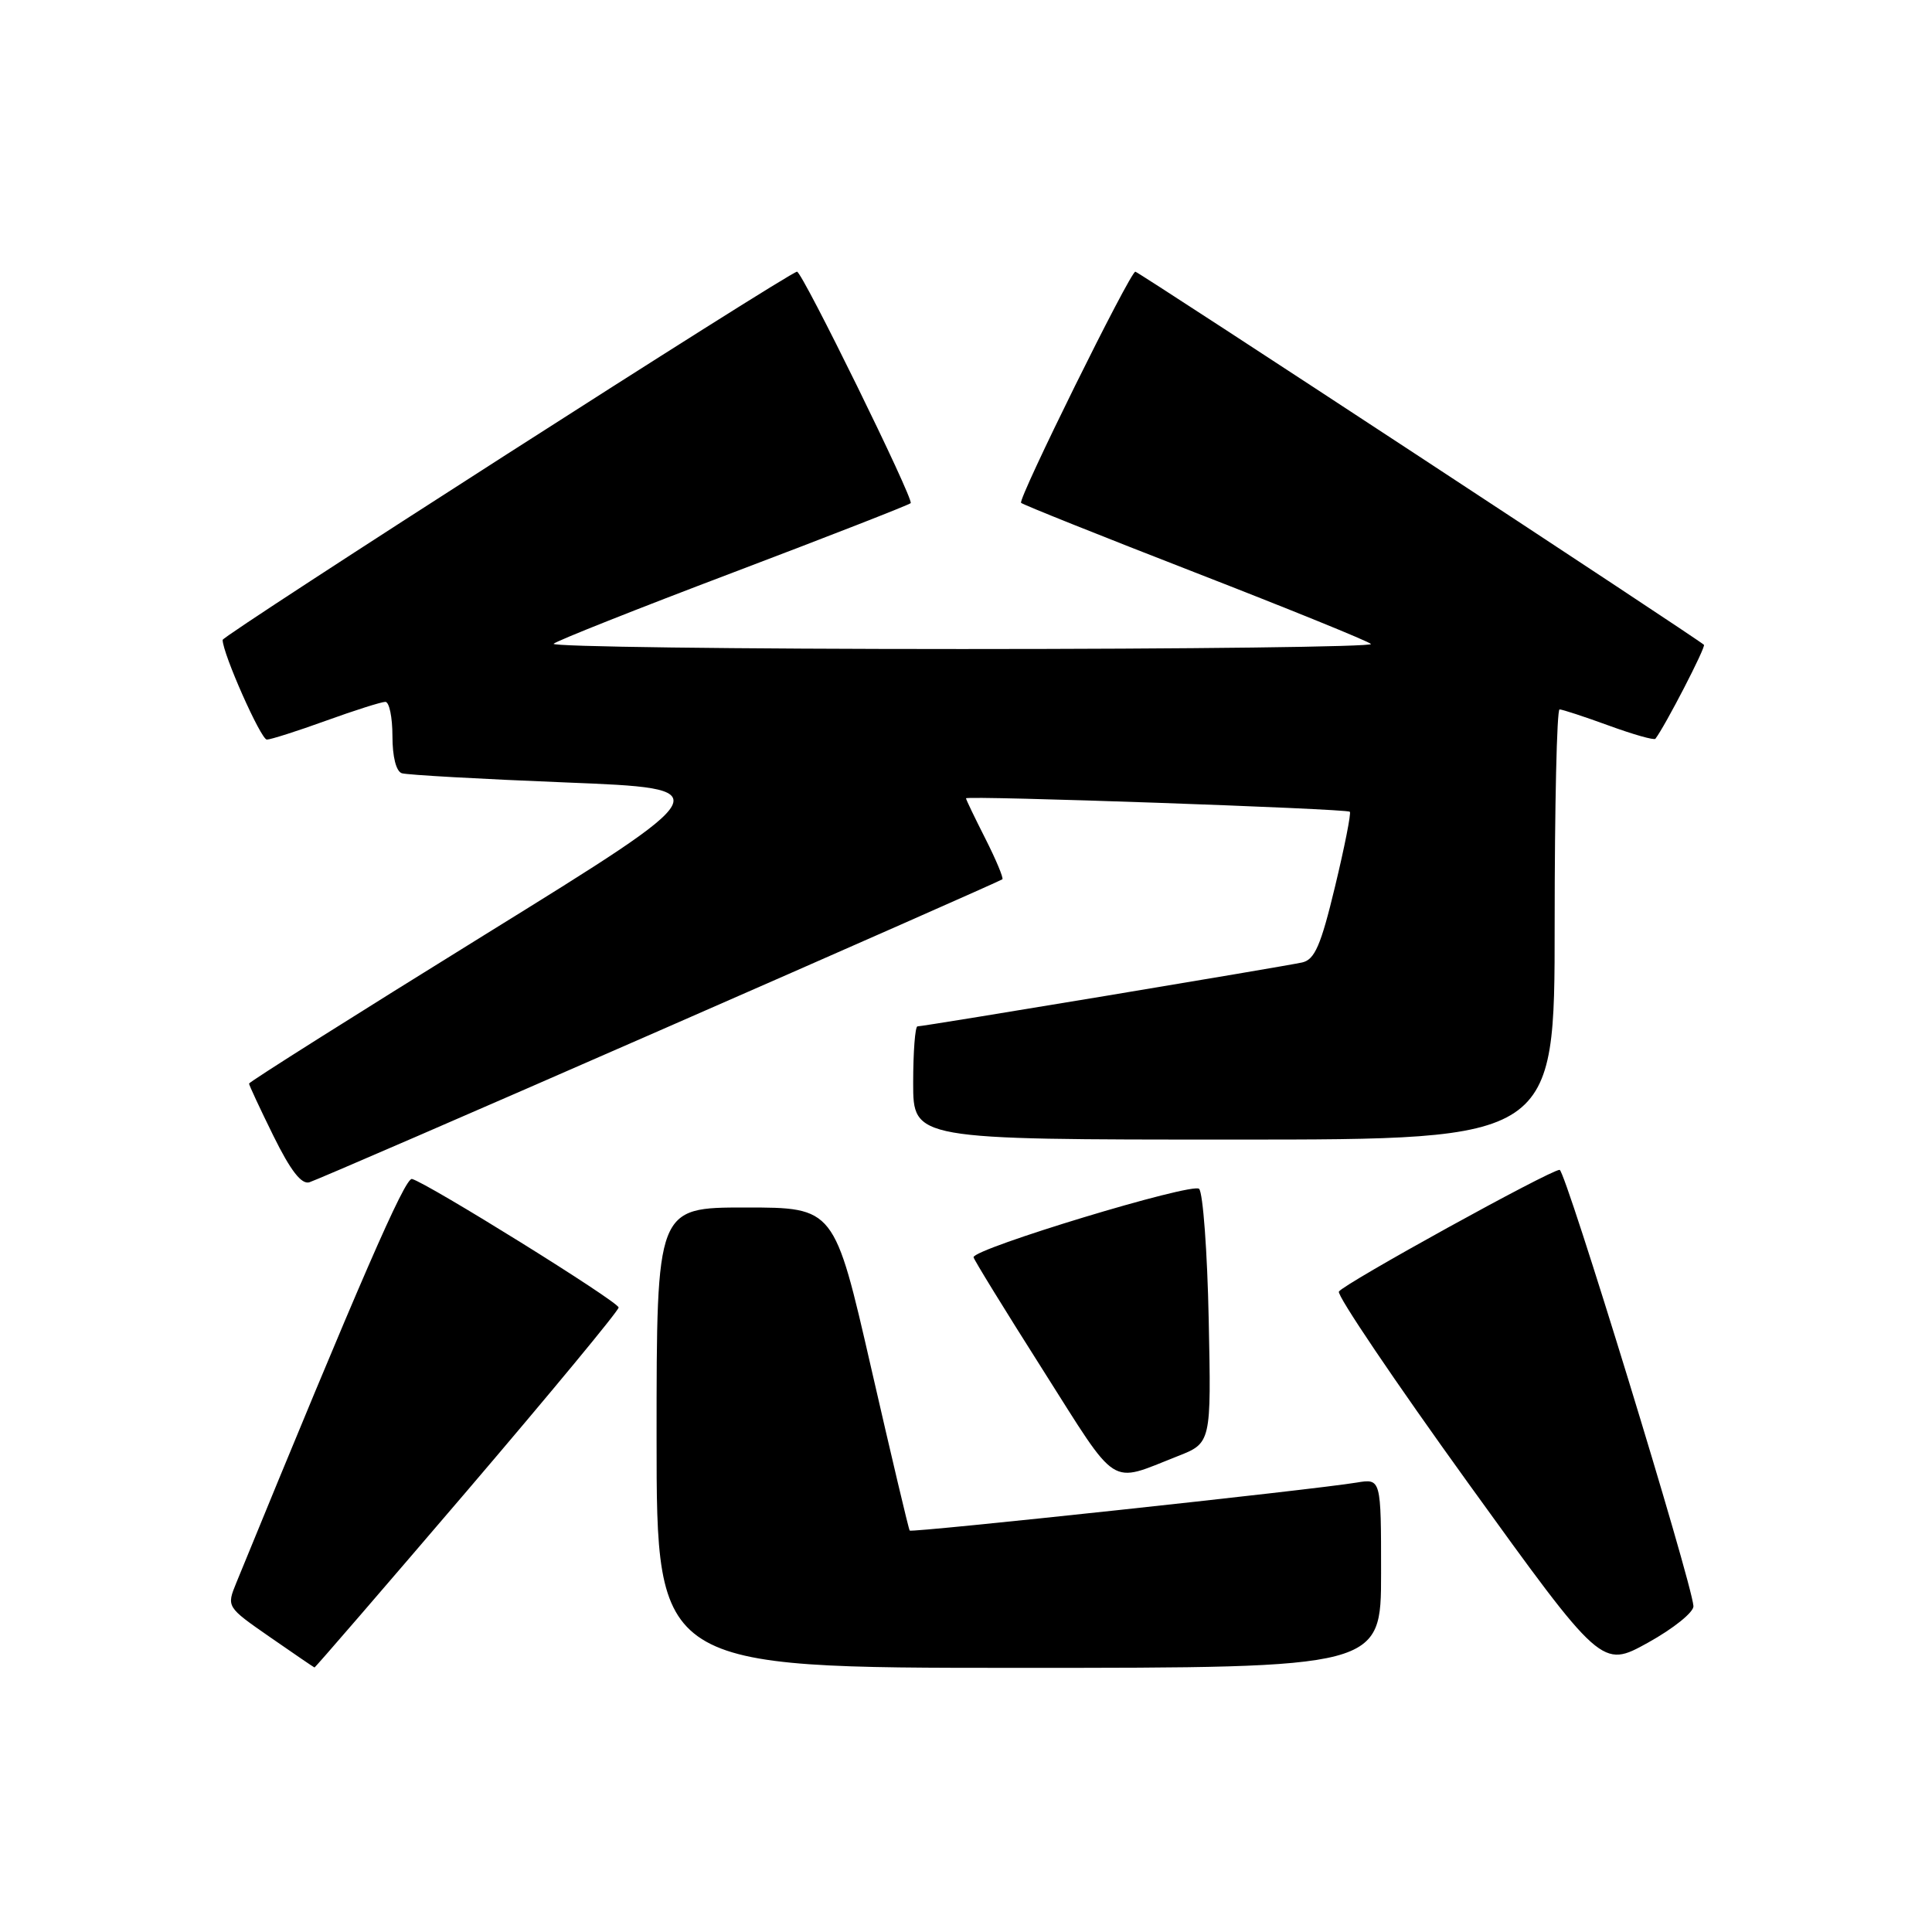 <?xml version="1.0" encoding="UTF-8" standalone="no"?>
<!DOCTYPE svg PUBLIC "-//W3C//DTD SVG 1.1//EN" "http://www.w3.org/Graphics/SVG/1.1/DTD/svg11.dtd" >
<svg xmlns="http://www.w3.org/2000/svg" xmlns:xlink="http://www.w3.org/1999/xlink" version="1.1" viewBox="0 0 256 256">
 <g >
 <path fill="currentColor"
d=" M 61.92 197.50 C 72.96 184.57 81.99 173.66 81.97 173.25 C 81.95 172.48 56.60 156.73 54.59 156.22 C 53.67 155.99 47.66 169.81 31.32 209.71 C 30.01 212.92 30.01 212.92 35.75 216.91 C 38.91 219.10 41.57 220.92 41.67 220.95 C 41.76 220.98 50.87 210.42 61.92 197.50 Z  M 183.00 208.45 C 183.00 195.91 183.00 195.91 179.75 196.45 C 173.97 197.41 120.79 203.12 120.54 202.81 C 120.40 202.64 118.11 192.94 115.43 181.25 C 110.56 160.00 110.56 160.00 98.78 160.00 C 87.00 160.00 87.00 160.00 87.00 190.50 C 87.00 221.00 87.00 221.00 135.00 221.00 C 183.00 221.00 183.00 221.00 183.00 208.45 Z  M 224.39 212.81 C 224.14 209.50 207.43 155.02 206.66 155.01 C 205.44 155.00 178.06 170.10 177.41 171.14 C 177.12 171.62 184.83 183.05 194.55 196.53 C 212.24 221.05 212.24 221.05 218.37 217.66 C 221.76 215.78 224.45 213.61 224.39 212.81 Z  M 156.00 192.97 C 160.50 191.21 160.50 191.21 160.16 174.85 C 159.98 165.86 159.40 158.06 158.89 157.53 C 158.04 156.64 129.00 165.44 129.00 166.59 C 129.00 166.84 133.13 173.56 138.19 181.53 C 148.30 197.48 146.86 196.56 156.00 192.97 Z  M 87.50 136.51 C 112.25 125.68 132.64 116.68 132.82 116.51 C 132.99 116.34 131.98 113.92 130.57 111.13 C 129.16 108.35 128.00 105.94 128.00 105.78 C 128.00 105.39 178.41 107.15 178.86 107.56 C 179.05 107.74 178.17 112.20 176.90 117.47 C 175.02 125.29 174.21 127.15 172.55 127.53 C 170.17 128.06 122.43 136.00 121.57 136.00 C 121.26 136.00 121.00 139.38 121.00 143.50 C 121.00 151.00 121.00 151.00 163.50 151.00 C 206.00 151.00 206.00 151.00 206.00 122.50 C 206.00 106.82 206.29 94.00 206.65 94.00 C 207.00 94.00 209.94 94.96 213.17 96.14 C 216.40 97.32 219.18 98.11 219.35 97.89 C 220.65 96.19 226.06 85.72 225.78 85.44 C 225.01 84.67 150.85 36.00 150.44 36.00 C 149.75 36.00 134.84 66.17 135.30 66.63 C 135.53 66.87 145.91 71.02 158.36 75.86 C 170.81 80.70 181.30 84.96 181.66 85.33 C 182.03 85.70 157.66 86.00 127.50 86.00 C 97.34 86.00 72.98 85.69 73.36 85.30 C 73.74 84.92 84.44 80.67 97.14 75.86 C 109.83 71.05 120.42 66.91 120.67 66.67 C 121.13 66.20 106.30 36.00 105.61 36.00 C 104.65 36.00 29.50 84.18 29.50 84.79 C 29.50 86.59 34.57 98.00 35.36 98.00 C 35.85 98.00 39.38 96.88 43.19 95.50 C 47.00 94.12 50.54 93.00 51.06 93.00 C 51.58 93.00 52.00 95.04 52.00 97.53 C 52.00 100.28 52.49 102.22 53.25 102.46 C 53.94 102.68 63.72 103.23 75.00 103.68 C 95.50 104.50 95.50 104.50 64.25 123.85 C 47.06 134.49 33.00 143.37 33.00 143.58 C 33.00 143.79 34.46 146.92 36.24 150.53 C 38.50 155.11 39.94 156.97 40.99 156.66 C 41.82 156.41 62.75 147.35 87.50 136.51 Z "/>
</g>
</svg>